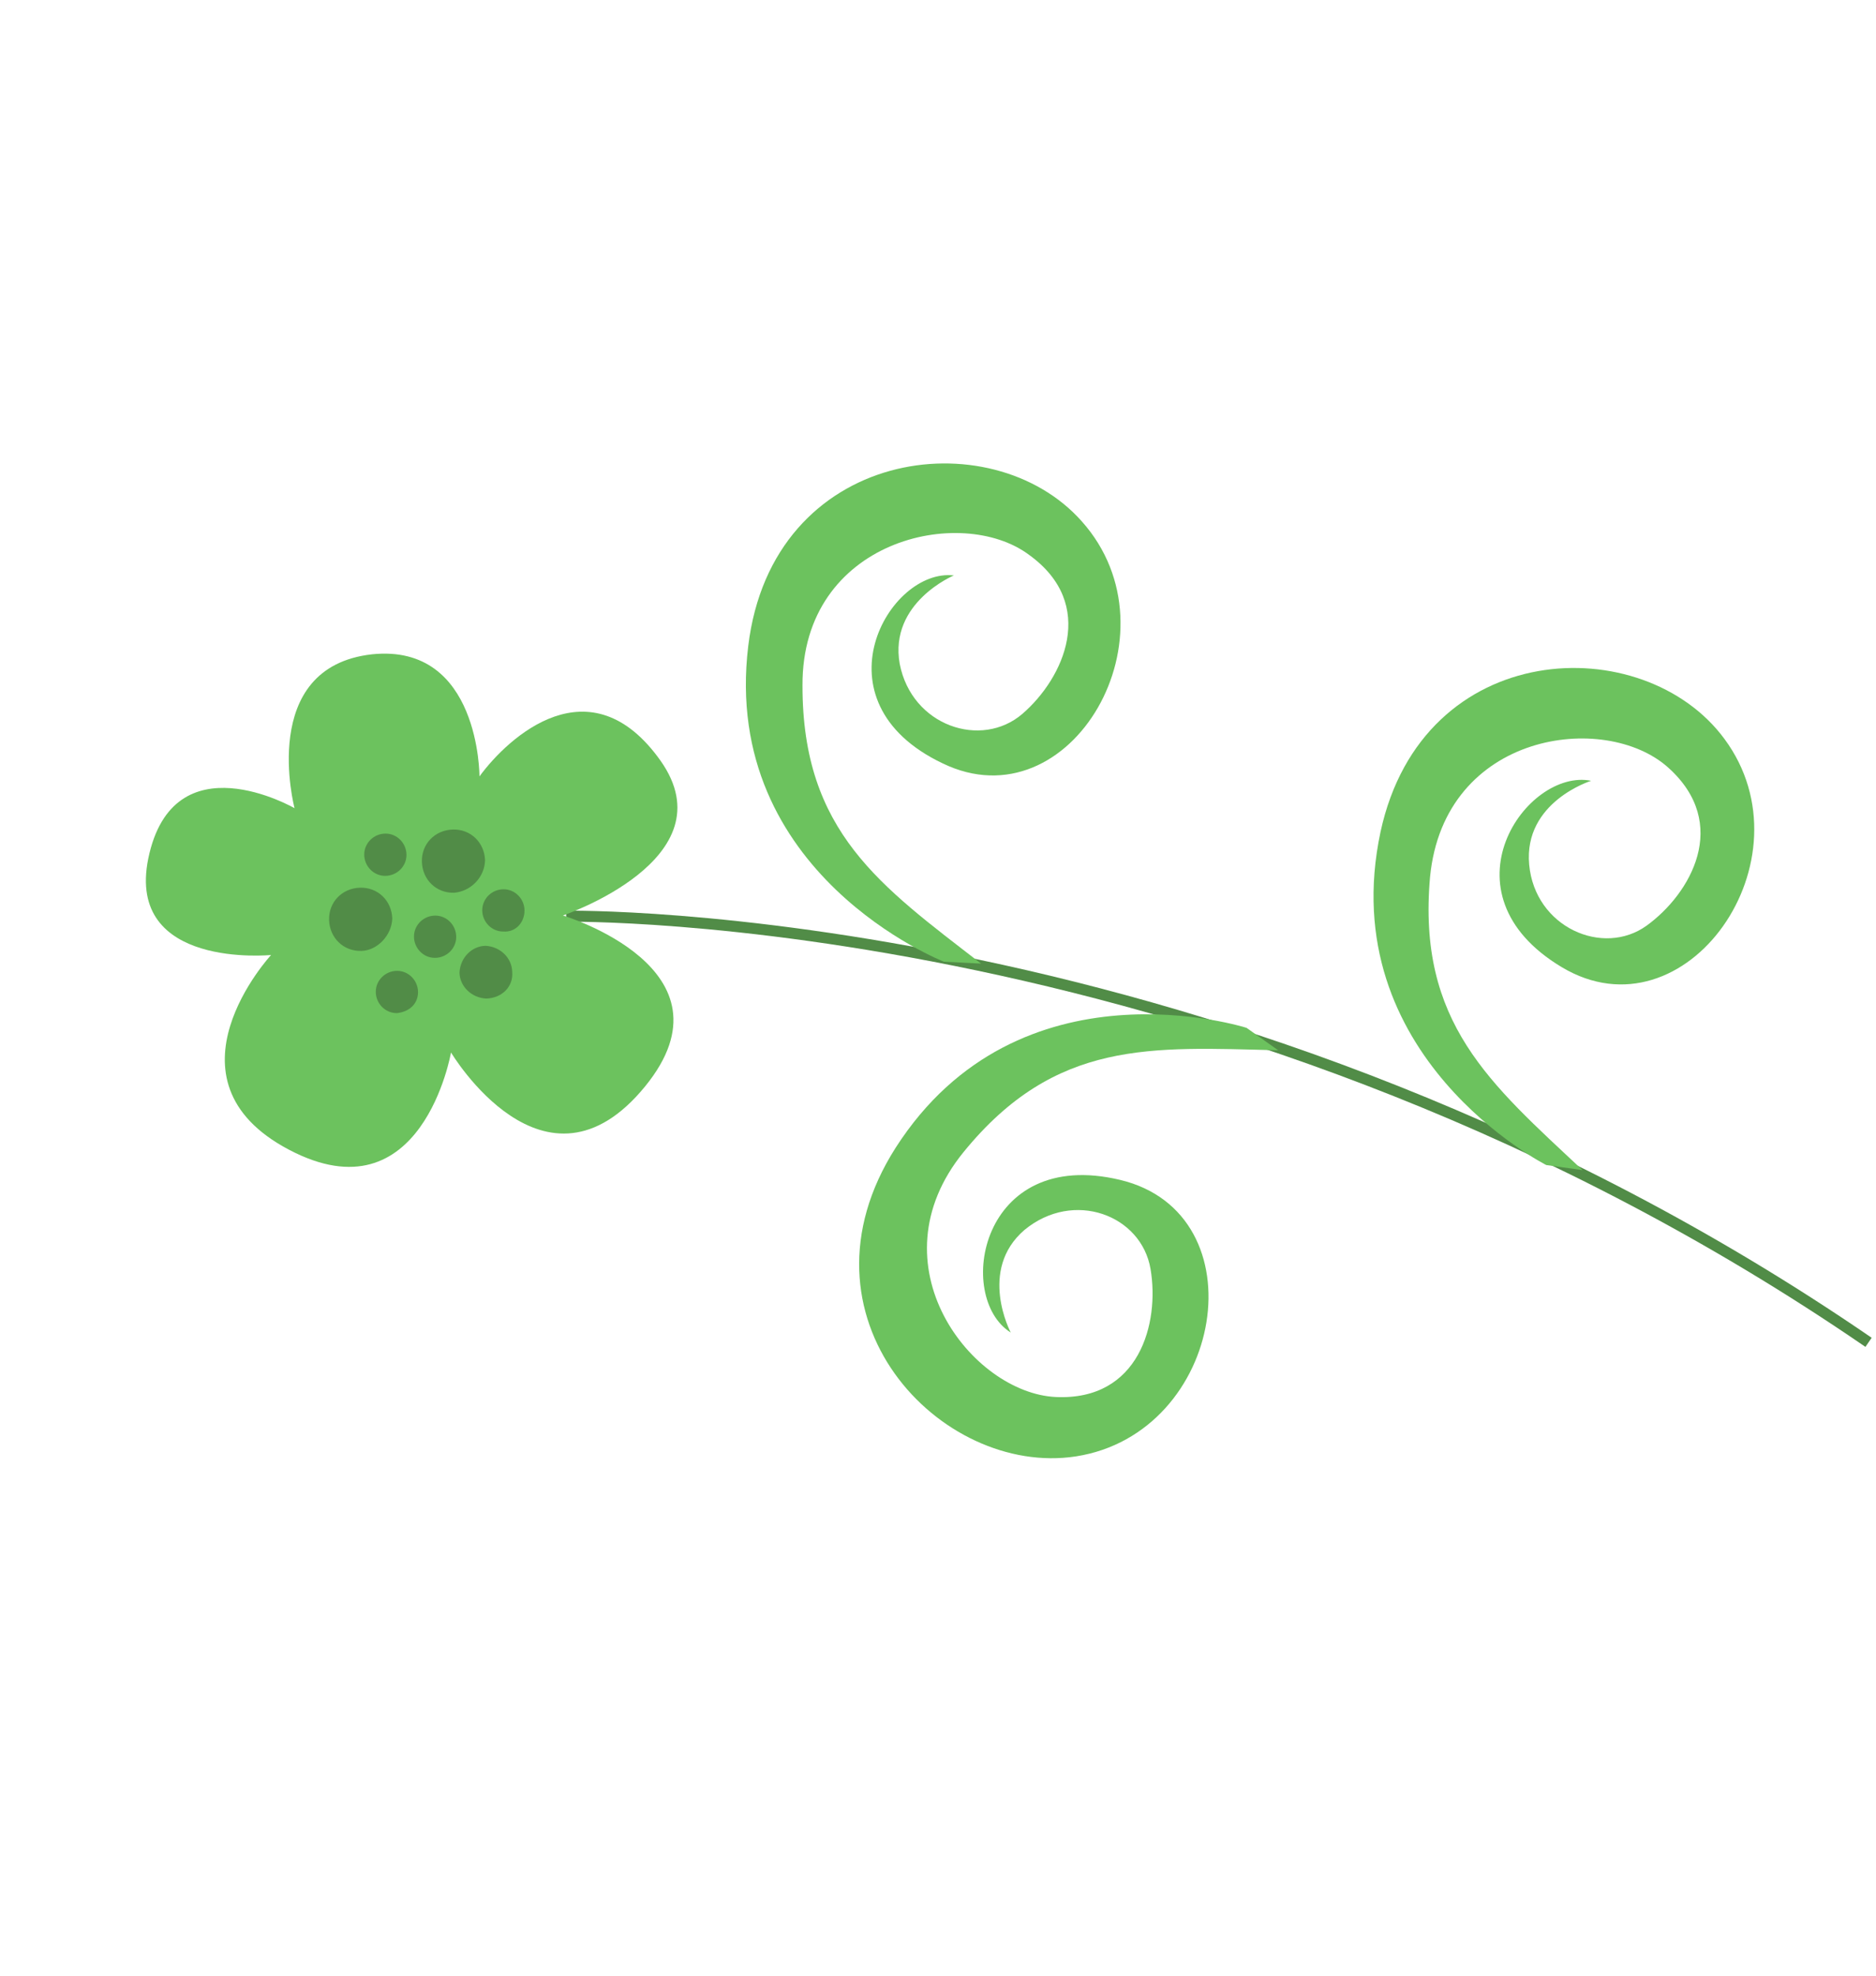 <svg width="380" height="400" viewBox="0 0 360 400" fill="none" xmlns="http://www.w3.org/2000/svg">
<path d="M104.686 185.502C104.686 185.502 239.357 183.171 368.49 271.77" stroke="#518C47" stroke-width="2.233" stroke-miterlimit="10"/>
<path d="M49.662 163.626C49.662 163.626 25.056 149.428 20.032 173.832C15.467 196.269 44.912 193.349 44.912 193.349C44.912 193.349 21.579 218.58 48.536 232.775C75.492 246.971 81.356 213.085 81.356 213.085C81.356 213.085 100.312 244.904 120.677 219.945C140.08 196.144 104.03 185.35 104.03 185.35C104.03 185.35 137.822 173.907 123.811 154.032C109.568 133.965 93.009 149.168 87.12 157.191C87.12 157.191 87.209 130.248 65.395 132.467C42.117 135.034 49.662 163.626 49.662 163.626Z" fill="#6CC25E"/>
<path d="M69.458 185.962C69.338 182.339 66.522 179.605 62.899 179.724C59.276 179.843 56.542 182.66 56.661 186.283C56.781 189.906 59.597 192.64 63.22 192.521C66.419 192.44 69.345 189.392 69.458 185.962Z" fill="#518C47"/>
<path d="M88.254 174.187C88.135 170.564 85.319 167.83 81.696 167.949C78.073 168.069 75.339 170.885 75.458 174.508C75.577 178.131 78.394 180.865 82.017 180.746C85.408 180.434 88.142 177.617 88.254 174.187Z" fill="#518C47"/>
<path d="M96.242 184.356C96.24 182.005 94.349 180.041 91.998 180.043C89.647 180.046 87.683 181.936 87.685 184.288C87.688 186.639 89.578 188.603 91.929 188.6C94.512 188.79 96.244 186.707 96.242 184.356Z" fill="#518C47"/>
<path d="M93.752 196.767C93.711 193.992 91.357 191.643 88.351 191.492C85.576 191.534 83.227 193.887 83.076 196.894C83.117 199.669 85.471 202.018 88.477 202.169C91.676 202.089 94.025 199.735 93.752 196.767Z" fill="#518C47"/>
<path d="M82.412 189.687C82.409 187.336 80.519 185.372 78.168 185.374C75.817 185.376 73.853 187.267 73.855 189.618C73.857 191.969 75.748 193.933 78.099 193.931C80.45 193.929 82.414 192.038 82.412 189.687Z" fill="#518C47"/>
<path d="M72.336 173.085C72.333 170.733 70.443 168.77 68.091 168.772C65.74 168.774 63.776 170.665 63.779 173.016C63.781 175.367 65.672 177.331 68.023 177.329C70.374 177.326 72.338 175.436 72.336 173.085Z" fill="#518C47"/>
<path d="M74.675 200.872C74.673 198.521 72.783 196.557 70.431 196.559C68.08 196.561 66.116 198.452 66.119 200.803C66.121 203.154 68.012 205.118 70.363 205.116C72.906 204.882 74.678 203.223 74.675 200.872Z" fill="#518C47"/>
<path d="M181.208 194.713C181.208 194.713 135.978 177.066 141.56 130.808C146.415 90.602 190.773 84.814 209.141 105.571C229.399 128.292 206.889 167.128 180.937 154.55C154.56 142.011 170.028 114.938 183.212 116.505C183.212 116.505 170.035 121.992 172.244 134.401C174.685 147.002 188.797 151.69 197.115 144.513C205.434 137.335 212.395 122.373 198.432 112.327C184.662 102.05 152.408 109.29 152.553 138.776C152.505 168.493 168.473 179.424 188.725 195.091L181.208 194.713Z" fill="#6CC25E"/>
<path d="M303.201 235.873C303.201 235.873 259.933 213.984 269.639 168.416C278.195 128.938 322.943 127.39 339.308 149.614C357.37 174.033 331.467 210.829 306.36 195.822C281.253 180.815 299.228 155.435 312.297 158.082C312.297 158.082 298.579 162.335 299.748 175.054C300.917 187.772 314.722 193.771 323.542 187.403C332.362 181.034 340.674 166.803 327.866 155.368C315.058 143.933 282.531 148.206 279.669 177.541C277.039 207.068 291.852 219.387 310.564 236.906L303.201 235.873Z" fill="#6CC25E"/>
<path d="M242.506 208.103C242.506 208.103 196.47 193.31 171.416 232.38C149.558 266.667 180.541 299.09 207.941 294.862C238.078 290.168 245.318 245.681 216.905 238.887C188.491 232.093 183.395 262.702 194.734 269.783C194.734 269.783 188.015 257.147 197.527 249.005C207.463 240.823 221.19 245.975 223.051 256.919C224.912 267.864 220.804 283.633 203.844 282.84C186.883 282.047 166.545 256.128 185.177 233.252C203.81 210.377 223.199 212.015 248.909 212.645L242.506 208.103Z" fill="#6CC25E"/>
</svg>


